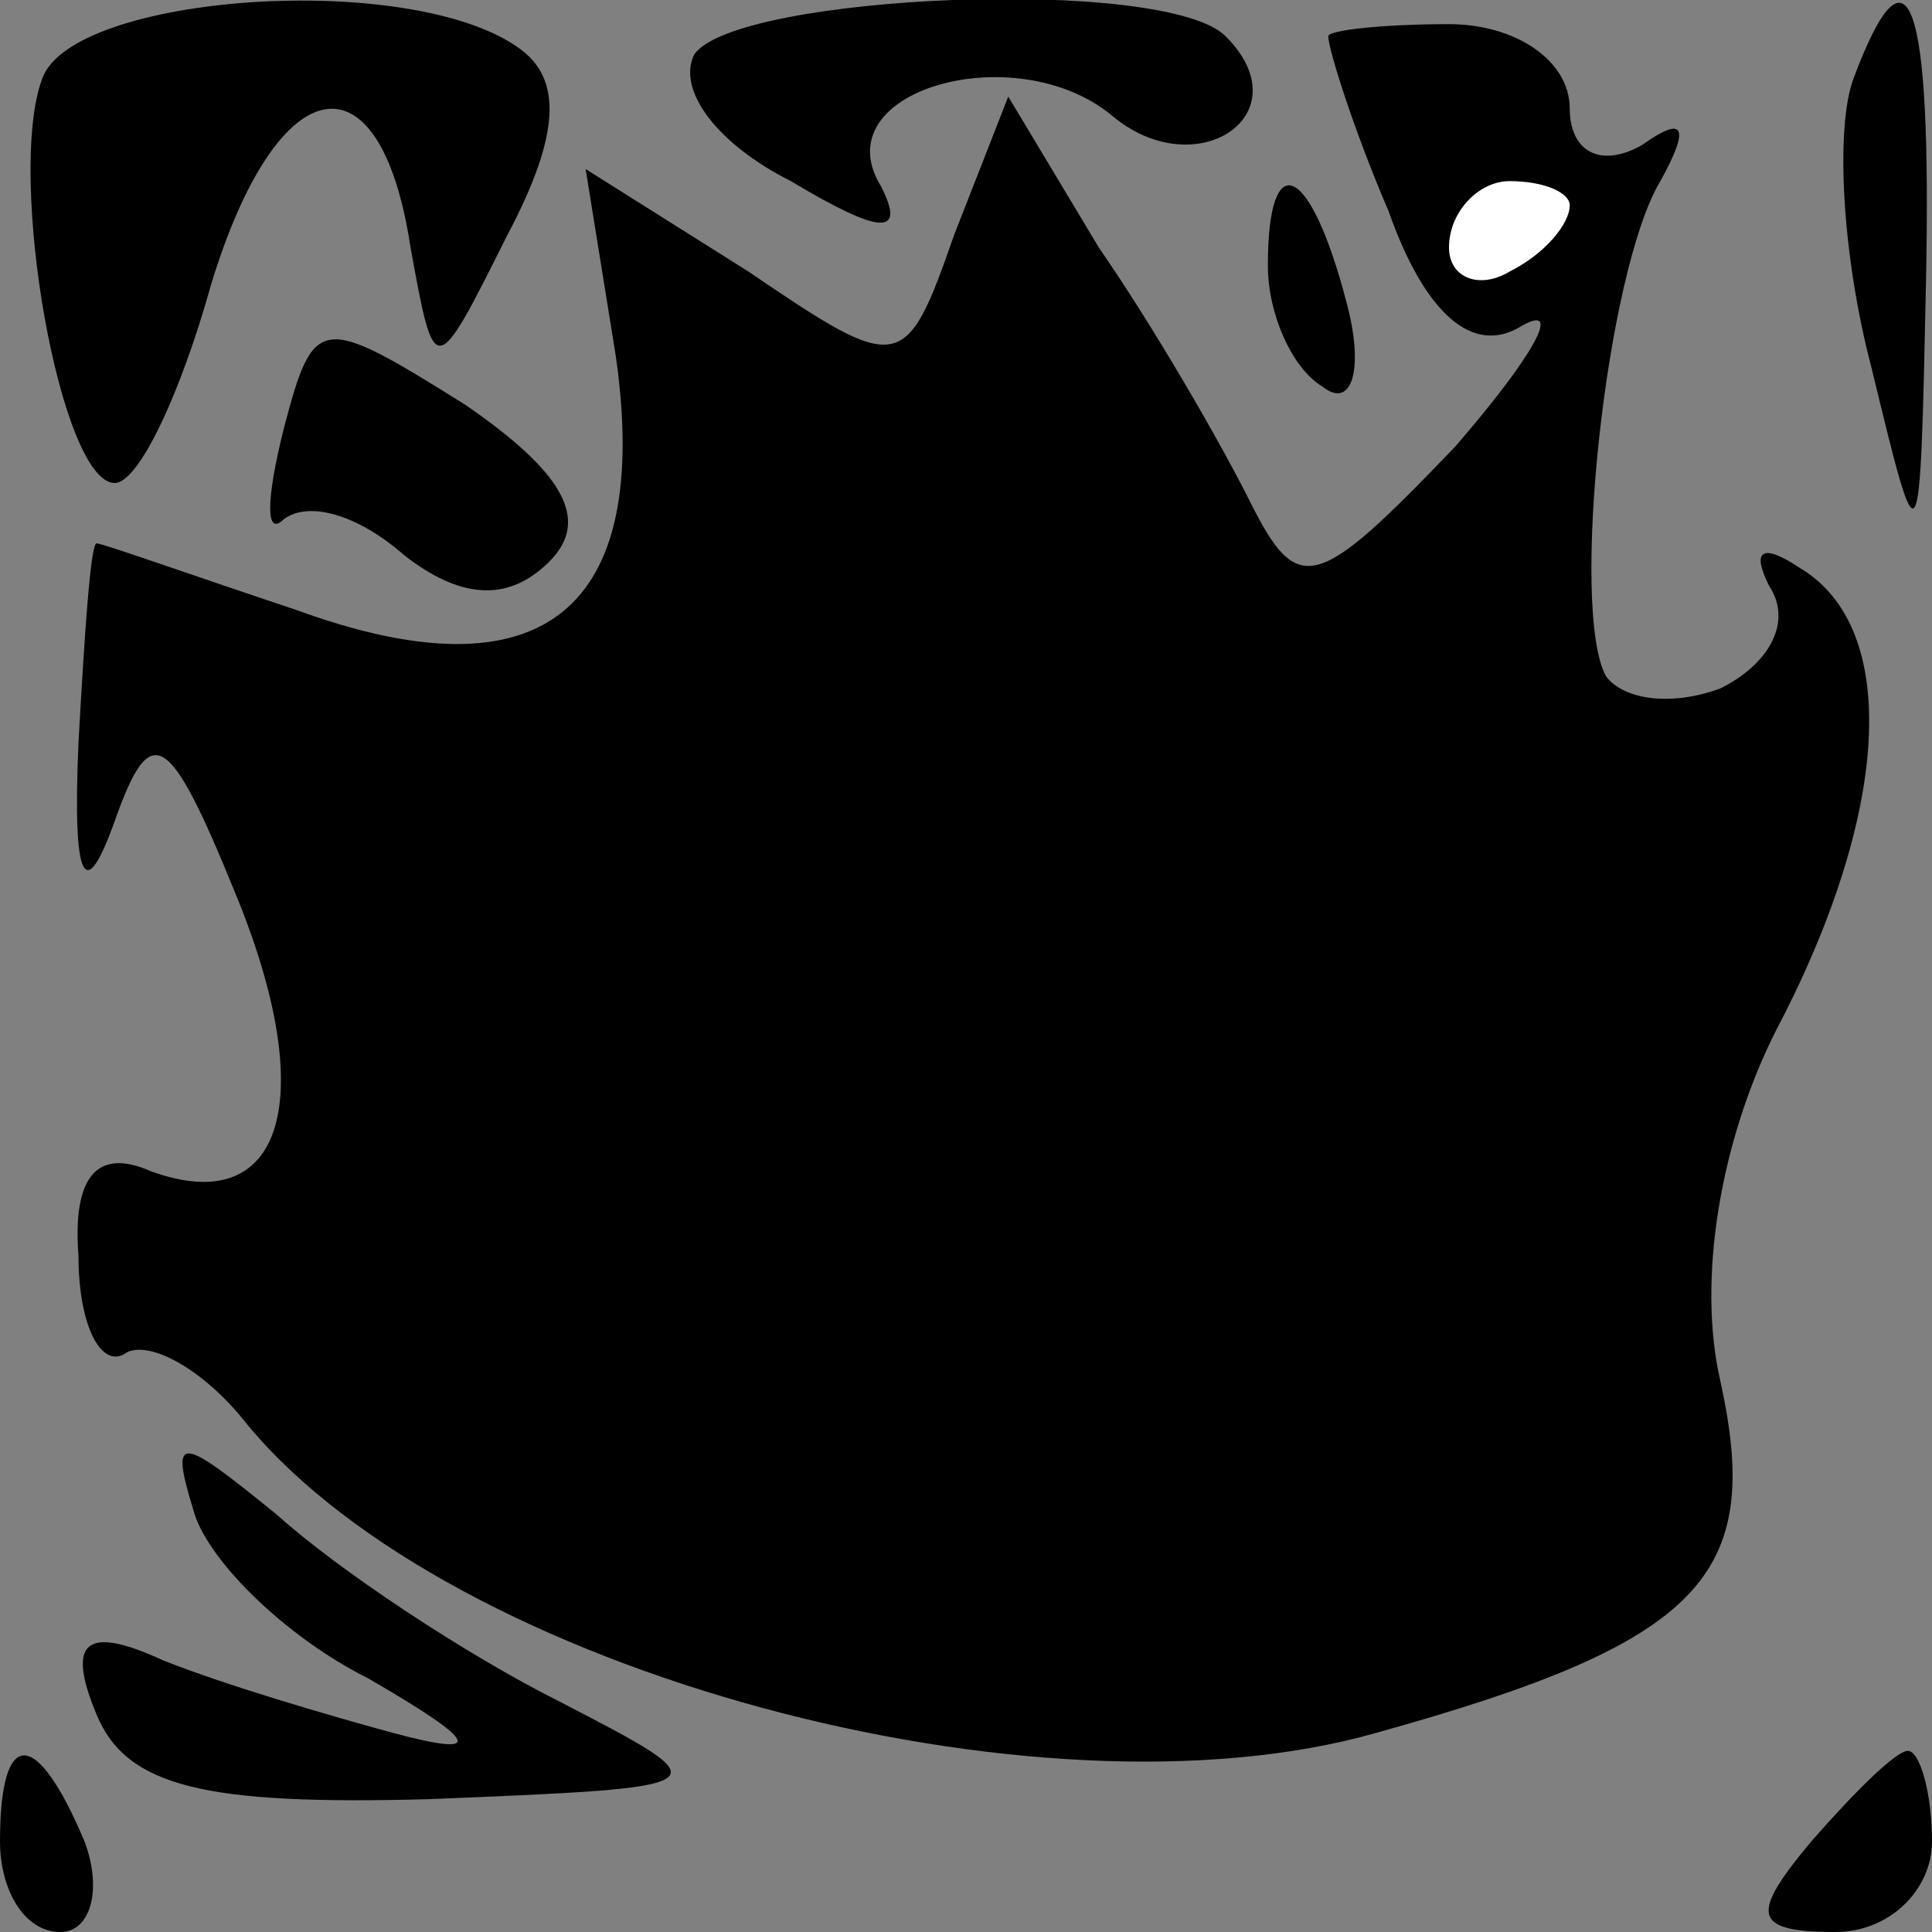 <?xml version="1.0" standalone="no"?>
<!DOCTYPE svg PUBLIC "-//W3C//DTD SVG 20010904//EN"
 "http://www.w3.org/TR/2001/REC-SVG-20010904/DTD/svg10.dtd">
<svg version="1.0" xmlns="http://www.w3.org/2000/svg"
 width="32pt" height="32pt" viewBox="0 0 32 32"
 preserveAspectRatio="xMidYMid meet">
<rect x="0" y="0" width="32" height="32" fill="#808080" stroke="none"/>
<g transform="translate(0,32) scale(0.1,-0.1)"
fill="#000000" stroke="none">
<path fill="#000000" stroke="none" d="M7 307 c-6 -16 3 -67 12 -67 4 0 11 15
16 33 11 36 28 39 33 6 4 -22 4 -22 16 2 9 17 9 26 2 31 -18 13 -74 9 -79 -5z"/>
<path fill="#000000" stroke="none" d="M115 311 c-3 -6 4 -15 16 -21 15 -9 19
-9 15 -1 -10 16 22 25 38 12 14 -12 32 0 19 13 -10 10 -81 7 -88 -3z"/>
<path fill="#000000" stroke="none" d="M220 314 c0 -2 4 -15 10 -29 6 -17 14
-24 22 -19 7 4 2 -5 -11 -20 -23 -24 -26 -25 -34 -9 -5 10 -16 29 -25 42 l-15
25 -9 -23 c-8 -23 -9 -23 -34 -6 l-27 17 5 -31 c6 -42 -12 -57 -53 -42 -18 6
-32 11 -33 11 -1 0 -2 -15 -3 -33 -1 -23 1 -27 6 -13 6 17 9 15 20 -12 14 -34
8 -54 -14 -46 -9 4 -13 -1 -12 -14 0 -12 4 -19 8 -16 4 2 13 -3 20 -12 34 -41
131 -67 187 -51 54 15 64 26 57 58 -4 17 0 40 9 58 19 36 21 67 4 77 -6 4 -8
3 -5 -3 4 -6 0 -13 -8 -17 -8 -3 -16 -2 -19 2 -6 11 0 67 9 82 5 9 4 11 -3 6
-7 -4 -12 -1 -12 6 0 8 -9 14 -20 14 -11 0 -20 -1 -20 -2z"/>
<path fill="#ffffff" stroke="none" d="M260 286 c0 -3 -4 -8 -10 -11 -5 -3
-10 -1 -10 4 0 6 5 11 10 11 6 0 10 -2 10 -4z"/>
<path fill="#000000" stroke="none" d="M307 307 c-3 -8 -2 -29 3 -48 8 -33 8
-33 9 14 1 48 -3 58 -12 34z"/>
<path fill="#000000" stroke="none" d="M210 276 c0 -8 4 -17 9 -20 5 -4 7 3 4
14 -6 23 -13 26 -13 6z"/>
<path fill="#000000" stroke="none" d="M47 249 c-3 -12 -3 -18 0 -15 4 3 12 1
20 -6 9 -7 17 -8 24 -1 7 7 2 15 -14 26 -24 15 -25 15 -30 -4z"/>
<path fill="#000000" stroke="none" d="M32 70 c2 -8 15 -21 29 -28 19 -11 19
-13 4 -9 -11 3 -28 8 -38 12 -13 6 -16 3 -11 -9 5 -12 18 -15 55 -14 49 2 49
2 22 16 -16 8 -37 22 -47 31 -16 13 -18 14 -14 1z"/>
<path fill="#000000" stroke="none" d="M0 15 c0 -8 4 -15 10 -15 5 0 7 7 4 15
-8 19 -14 19 -14 0z"/>
<path fill="#000000" stroke="none" d="M300 15 c-10 -12 -10 -15 4 -15 9 0 16
7 16 15 0 8 -2 15 -4 15 -2 0 -9 -7 -16 -15z"/>
</g>
</svg>
